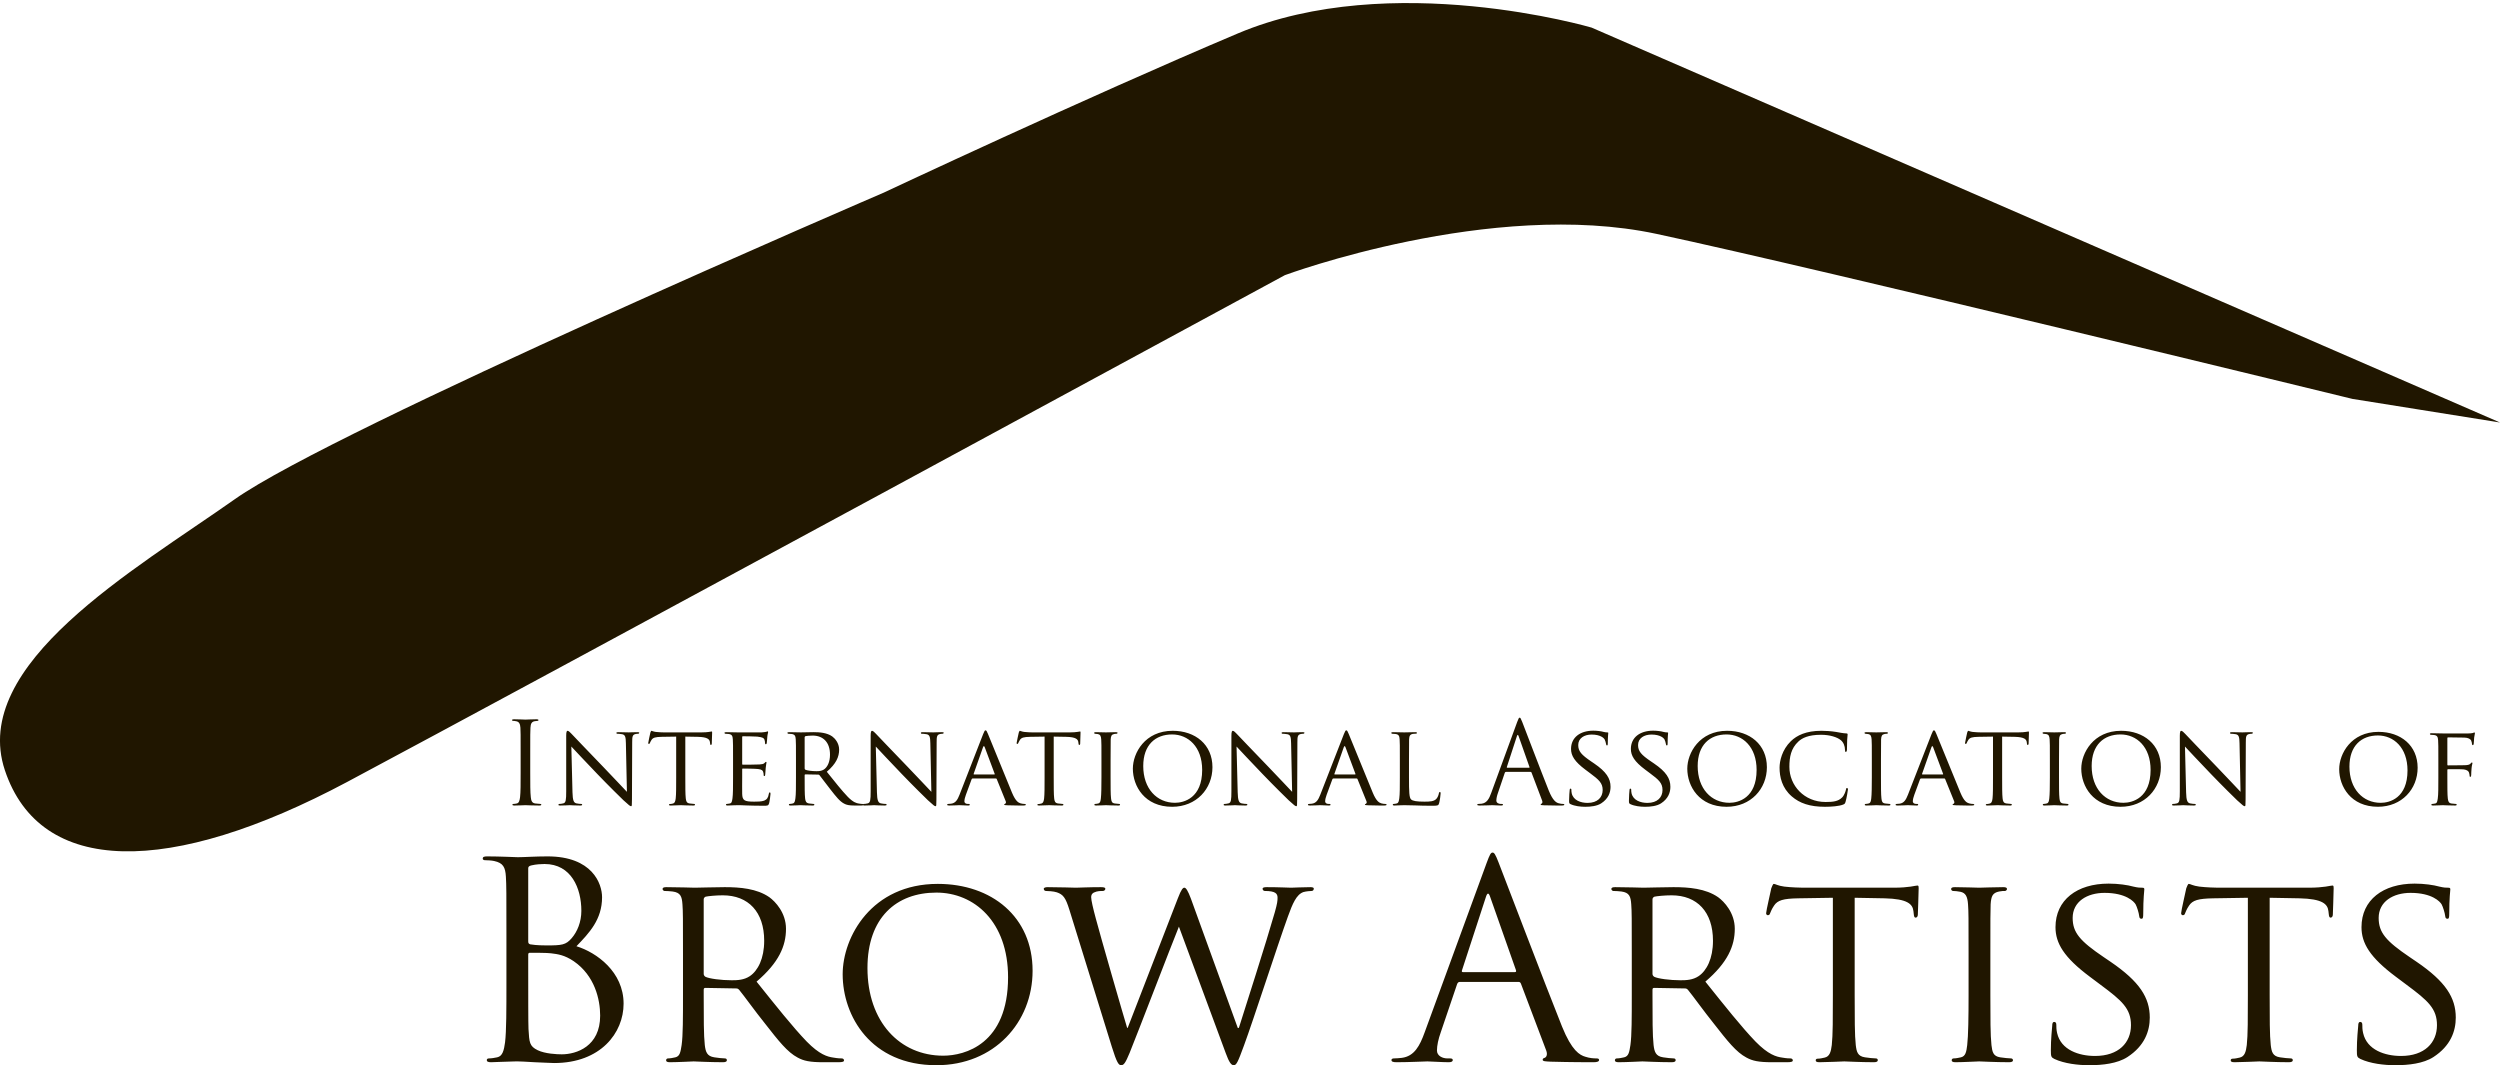 <svg 
 xmlns="http://www.w3.org/2000/svg"
 xmlns:xlink="http://www.w3.org/1999/xlink"
 width="805px" height="343px">
<path fill-rule="evenodd"  fill="rgb(32, 22, 0)"
 d="M757.516,128.454 C757.516,128.454 586.574,86.700 533.391,75.313 C480.209,63.926 413.731,88.599 413.731,88.599 C413.731,88.599 168.713,221.450 111.732,251.816 C54.751,282.181 12.965,282.181 1.568,248.020 C-9.828,213.858 43.355,183.492 75.644,160.718 C107.934,137.944 284.574,62.028 284.574,62.028 C284.574,62.028 349.153,31.663 398.536,10.786 C447.919,-10.091 512.498,8.888 512.498,8.888 L805.000,136.045 L757.516,128.454 ZM170.918,256.698 C171.028,257.764 171.249,258.572 172.352,258.719 C172.867,258.793 173.676,258.866 174.007,258.866 C174.228,258.866 174.301,258.977 174.301,259.087 C174.301,259.270 174.117,259.381 173.713,259.381 C171.690,259.381 169.373,259.270 169.190,259.270 C169.006,259.270 166.689,259.381 165.586,259.381 C165.181,259.381 164.998,259.307 164.998,259.087 C164.998,258.977 165.071,258.866 165.292,258.866 C165.623,258.866 166.064,258.793 166.395,258.719 C167.131,258.572 167.314,257.764 167.461,256.698 C167.645,255.155 167.645,252.253 167.645,248.725 L167.645,242.259 C167.645,236.526 167.645,235.498 167.572,234.322 C167.498,233.073 167.131,232.448 166.322,232.264 C165.917,232.154 165.439,232.118 165.181,232.118 C165.034,232.118 164.887,232.044 164.887,231.897 C164.887,231.677 165.071,231.603 165.476,231.603 C166.689,231.603 169.006,231.713 169.190,231.713 C169.373,231.713 171.690,231.603 172.793,231.603 C173.198,231.603 173.382,231.677 173.382,231.897 C173.382,232.044 173.235,232.118 173.088,232.118 C172.830,232.118 172.609,232.154 172.168,232.228 C171.175,232.411 170.881,233.036 170.808,234.322 C170.734,235.498 170.734,236.526 170.734,242.259 L170.734,248.725 C170.734,252.253 170.734,255.155 170.918,256.698 ZM156.839,275.757 C160.787,275.757 166.315,276.019 166.753,276.019 C168.859,276.019 172.281,275.757 176.317,275.757 C190.706,275.757 193.865,284.523 193.865,288.907 C193.865,296.096 189.741,300.392 185.617,304.688 C192.110,306.704 200.796,312.929 200.796,323.186 C200.796,332.567 193.426,342.299 178.423,342.299 C177.457,342.299 174.650,342.123 172.105,342.036 C169.561,341.860 167.104,341.773 166.753,341.773 C166.578,341.773 165.086,341.773 163.244,341.860 C161.489,341.860 159.471,342.036 158.155,342.036 C157.190,342.036 156.751,341.860 156.751,341.334 C156.751,341.071 156.926,340.808 157.453,340.808 C158.243,340.808 159.296,340.632 160.085,340.458 C161.840,340.107 162.279,338.178 162.630,335.636 C163.068,331.953 163.068,325.028 163.068,316.611 L163.068,301.181 C163.068,287.504 163.068,285.050 162.893,282.244 C162.717,279.263 162.015,277.860 159.120,277.247 C158.418,277.072 156.926,276.984 156.137,276.984 C155.786,276.984 155.435,276.809 155.435,276.458 C155.435,275.932 155.874,275.757 156.839,275.757 ZM170.088,312.403 C170.088,319.153 170.088,330.025 170.175,331.340 C170.439,335.636 170.439,336.863 173.158,338.178 C175.527,339.318 179.300,339.493 180.880,339.493 C185.617,339.493 193.251,336.951 193.251,327.044 C193.251,321.784 191.496,314.156 184.740,309.510 C181.757,307.493 179.563,307.230 177.457,306.967 C176.317,306.792 171.930,306.792 170.614,306.792 C170.263,306.792 170.088,306.967 170.088,307.406 L170.088,312.403 ZM170.088,303.109 C170.088,303.723 170.263,303.899 170.702,304.074 C171.228,304.162 172.807,304.425 176.054,304.425 C180.967,304.425 182.195,304.249 184.038,302.145 C185.881,300.041 187.197,296.885 187.197,293.290 C187.197,286.014 183.950,278.211 175.352,278.211 C174.386,278.211 172.544,278.299 171.140,278.650 C170.351,278.825 170.088,279.088 170.088,279.614 L170.088,303.109 ZM192.350,249.240 C188.599,245.308 184.965,241.487 183.972,240.384 L184.340,255.119 C184.413,257.691 184.707,258.462 185.584,258.683 C186.172,258.830 186.908,258.866 187.202,258.866 C187.349,258.866 187.459,258.977 187.459,259.123 C187.459,259.307 187.239,259.381 186.871,259.381 C185.038,259.381 183.751,259.270 183.457,259.270 C183.163,259.270 181.802,259.381 180.332,259.381 C180.001,259.381 179.817,259.344 179.817,259.123 C179.817,258.977 179.927,258.866 180.074,258.866 C180.332,258.866 180.920,258.830 181.398,258.683 C182.207,258.462 182.318,257.617 182.318,254.788 L182.318,236.894 C182.318,235.645 182.501,235.314 182.759,235.314 C183.126,235.314 183.678,235.939 184.009,236.269 C184.524,236.783 189.224,241.781 194.225,246.924 C197.418,250.231 200.875,253.943 201.868,254.972 L201.537,239.319 C201.500,237.298 201.316,236.600 200.323,236.416 C199.735,236.306 199.000,236.269 198.742,236.269 C198.522,236.269 198.485,236.086 198.485,235.975 C198.485,235.792 198.742,235.755 199.110,235.755 C200.580,235.755 202.125,235.828 202.493,235.828 C202.866,235.828 203.933,235.755 205.257,235.755 C205.588,235.755 205.845,235.792 205.845,235.975 C205.845,236.086 205.698,236.269 205.477,236.269 C205.330,236.269 205.073,236.269 204.705,236.343 C203.639,236.563 203.566,237.188 203.566,239.062 L203.492,257.360 C203.492,259.417 203.455,259.601 203.234,259.601 C202.903,259.601 202.566,259.344 200.764,257.691 C200.433,257.396 195.764,252.804 192.350,249.240 ZM209.749,235.314 C209.970,235.314 210.301,235.571 211.183,235.681 C212.102,235.792 213.353,235.828 213.721,235.828 L225.922,235.828 C226.983,235.828 227.718,235.755 228.233,235.681 C228.711,235.608 229.011,235.535 229.158,235.535 C229.305,235.535 229.305,235.718 229.305,235.902 C229.305,236.857 229.195,239.099 229.195,239.466 C229.195,239.723 229.048,239.870 228.895,239.870 C228.748,239.870 228.674,239.760 228.638,239.319 L228.601,238.988 C228.490,238.033 227.792,237.335 224.709,237.261 L220.670,237.188 L220.670,250.305 C220.670,253.318 220.670,255.780 220.817,257.066 C220.928,257.985 221.075,258.572 222.062,258.719 C222.503,258.793 223.238,258.866 223.532,258.866 C223.753,258.866 223.789,259.013 223.789,259.123 C223.789,259.270 223.642,259.381 223.275,259.381 C221.510,259.381 219.457,259.270 219.273,259.270 C219.126,259.270 216.883,259.381 215.926,259.381 C215.559,259.381 215.412,259.307 215.412,259.123 C215.412,259.013 215.485,258.903 215.669,258.903 C215.963,258.903 216.331,258.830 216.626,258.756 C217.287,258.609 217.471,257.985 217.582,257.066 C217.729,255.780 217.729,253.318 217.729,250.305 L217.729,237.188 L213.059,237.261 C211.036,237.298 210.264,237.518 209.786,238.253 C209.418,238.805 209.381,239.025 209.271,239.245 C209.197,239.503 209.087,239.539 208.940,239.539 C208.866,239.539 208.719,239.466 208.719,239.282 C208.719,238.952 209.381,236.159 209.418,235.902 C209.491,235.718 209.639,235.314 209.749,235.314 ZM242.844,258.132 C243.690,258.132 245.234,258.132 246.080,257.801 C246.926,257.433 247.367,256.882 247.551,255.633 C247.624,255.265 247.698,255.155 247.881,255.155 C248.065,255.155 248.102,255.413 248.102,255.633 C248.102,255.853 247.845,257.985 247.661,258.646 C247.440,259.454 247.109,259.454 245.859,259.454 C243.432,259.454 241.557,259.381 240.233,259.344 C238.873,259.270 238.027,259.270 237.549,259.270 C237.475,259.270 236.850,259.270 236.152,259.307 C235.527,259.344 234.791,259.381 234.276,259.381 C233.945,259.381 233.761,259.307 233.761,259.123 C233.761,259.013 233.835,258.866 234.019,258.866 C234.313,258.866 234.717,258.756 235.011,258.719 C235.637,258.609 235.710,257.985 235.857,257.066 C236.041,255.780 236.041,253.318 236.041,250.305 L236.041,244.794 C236.041,239.943 236.041,239.062 235.968,238.070 C235.894,237.004 235.710,236.490 234.644,236.343 C234.386,236.306 233.835,236.269 233.541,236.269 C233.430,236.269 233.283,236.122 233.283,236.012 C233.283,235.828 233.430,235.755 233.798,235.755 C235.269,235.755 237.365,235.828 237.549,235.828 C237.769,235.828 244.535,235.865 245.271,235.828 C245.896,235.792 246.484,235.681 246.742,235.645 C246.889,235.608 247.036,235.498 247.183,235.498 C247.293,235.498 247.330,235.645 247.330,235.792 C247.330,236.012 247.146,236.379 247.073,237.261 C247.036,237.555 246.962,238.952 246.889,239.319 C246.852,239.466 246.742,239.650 246.595,239.650 C246.411,239.650 246.337,239.503 246.337,239.245 C246.337,239.025 246.301,238.511 246.153,238.143 C245.933,237.629 245.602,237.408 243.837,237.188 C243.285,237.114 239.534,237.078 239.167,237.078 C239.020,237.078 238.983,237.188 238.983,237.408 L238.983,245.896 C238.983,246.116 238.983,246.227 239.167,246.227 C239.571,246.227 243.837,246.227 244.572,246.153 C245.344,246.080 245.823,246.043 246.153,245.712 C246.374,245.492 246.521,245.308 246.631,245.308 C246.742,245.308 246.815,245.382 246.815,245.565 C246.815,245.749 246.631,246.263 246.558,247.292 C246.484,247.917 246.411,249.093 246.411,249.313 C246.411,249.570 246.337,249.901 246.117,249.901 C245.970,249.901 245.896,249.791 245.896,249.607 C245.896,249.313 245.896,248.982 245.749,248.578 C245.639,248.138 245.344,247.770 244.094,247.623 C243.212,247.512 239.755,247.476 239.204,247.476 C239.020,247.476 238.983,247.586 238.983,247.697 L238.983,250.305 C238.983,251.371 238.946,255.008 238.983,255.633 C239.056,257.727 239.645,258.132 242.844,258.132 ZM214.571,285.663 C218.081,285.663 223.258,285.839 223.697,285.839 C224.486,285.839 230.979,285.663 233.348,285.663 C238.261,285.663 243.701,286.101 247.737,288.907 C249.667,290.310 253.089,293.904 253.089,299.077 C253.089,304.600 250.808,309.948 243.613,316.085 C249.931,323.976 255.283,330.726 259.757,335.373 C263.881,339.581 266.425,340.282 268.356,340.545 C269.847,340.808 270.637,340.808 271.076,340.808 C271.515,340.808 271.778,341.159 271.778,341.422 C271.778,341.860 271.339,342.036 269.936,342.036 L265.109,342.036 C260.722,342.036 258.792,341.597 256.862,340.545 C253.528,338.792 250.721,335.197 246.334,329.586 C243.087,325.554 239.665,320.731 237.998,318.715 C237.647,318.365 237.472,318.276 236.945,318.276 L227.118,318.102 C226.768,318.102 226.592,318.276 226.592,318.715 L226.592,320.468 C226.592,327.657 226.592,333.444 226.943,336.512 C227.206,338.704 227.645,340.107 230.014,340.458 C231.066,340.632 232.734,340.808 233.436,340.808 C233.962,340.808 234.050,341.159 234.050,341.422 C234.050,341.773 233.699,342.036 232.821,342.036 C228.610,342.036 223.697,341.773 223.346,341.773 C223.258,341.773 218.081,342.036 215.712,342.036 C214.922,342.036 214.484,341.860 214.484,341.422 C214.484,341.159 214.659,340.808 215.098,340.808 C215.800,340.808 216.765,340.632 217.467,340.458 C218.959,340.107 219.134,338.704 219.485,336.512 C219.924,333.444 219.924,327.570 219.924,320.381 L219.924,307.230 C219.924,295.658 219.924,293.554 219.748,291.187 C219.573,288.644 219.134,287.417 216.590,287.066 C215.976,286.978 214.659,286.891 213.957,286.891 C213.694,286.891 213.343,286.540 213.343,286.277 C213.343,285.839 213.694,285.663 214.571,285.663 ZM226.592,313.542 C226.592,313.981 226.768,314.244 227.118,314.507 C228.259,315.120 232.207,315.647 235.629,315.647 C237.472,315.647 239.577,315.559 241.420,314.332 C244.052,312.578 246.070,308.633 246.070,302.934 C246.070,293.641 240.981,288.293 232.734,288.293 C230.452,288.293 227.996,288.556 227.206,288.732 C226.855,288.907 226.592,289.170 226.592,289.609 L226.592,313.542 ZM298.357,236.416 C297.768,236.306 297.033,236.269 296.776,236.269 C296.555,236.269 296.518,236.086 296.518,235.975 C296.518,235.792 296.776,235.755 297.143,235.755 C298.614,235.755 300.159,235.828 300.526,235.828 C300.900,235.828 301.967,235.755 303.290,235.755 C303.621,235.755 303.879,235.792 303.879,235.975 C303.879,236.086 303.732,236.269 303.511,236.269 C303.364,236.269 303.106,236.269 302.739,236.343 C301.673,236.563 301.599,237.188 301.599,239.062 L301.525,257.360 C301.525,259.417 301.488,259.601 301.268,259.601 C300.937,259.601 300.600,259.344 298.798,257.691 C298.467,257.396 293.797,252.804 290.383,249.240 C286.633,245.308 282.998,241.487 282.006,240.384 L282.373,255.119 C282.447,257.691 282.741,258.462 283.617,258.683 C284.206,258.830 284.941,258.866 285.235,258.866 C285.383,258.866 285.493,258.977 285.493,259.123 C285.493,259.307 285.272,259.381 284.905,259.381 C283.072,259.381 281.785,259.270 281.491,259.270 C281.197,259.270 279.836,259.381 278.365,259.381 C278.149,259.381 278.004,259.359 277.923,259.287 C277.815,259.349 277.619,259.381 277.262,259.381 L275.239,259.381 C273.401,259.381 272.592,259.197 271.783,258.756 C270.386,258.021 269.209,256.514 267.371,254.163 C266.010,252.473 264.576,250.452 263.877,249.607 C263.730,249.460 263.657,249.423 263.436,249.423 L259.318,249.350 C259.171,249.350 259.097,249.423 259.097,249.607 L259.097,250.342 C259.097,253.355 259.097,255.780 259.244,257.066 C259.354,257.985 259.538,258.572 260.531,258.719 C260.972,258.793 261.671,258.866 261.965,258.866 C262.186,258.866 262.222,259.013 262.222,259.123 C262.222,259.270 262.075,259.381 261.708,259.381 C259.943,259.381 257.883,259.270 257.736,259.270 C257.700,259.270 255.530,259.381 254.537,259.381 C254.206,259.381 254.022,259.307 254.022,259.123 C254.022,259.013 254.096,258.866 254.280,258.866 C254.574,258.866 254.978,258.793 255.272,258.719 C255.898,258.572 255.972,257.985 256.119,257.066 C256.302,255.780 256.302,253.318 256.302,250.305 L256.302,244.794 C256.302,239.943 256.302,239.062 256.229,238.070 C256.155,237.004 255.972,236.490 254.905,236.343 C254.647,236.306 254.096,236.269 253.802,236.269 C253.691,236.269 253.544,236.122 253.544,236.012 C253.544,235.828 253.691,235.755 254.059,235.755 C255.530,235.755 257.700,235.828 257.883,235.828 C258.214,235.828 260.935,235.755 261.928,235.755 C263.988,235.755 266.268,235.939 267.959,237.114 C268.768,237.702 270.202,239.209 270.202,241.377 C270.202,243.691 269.246,245.933 266.231,248.505 C268.878,251.812 271.121,254.641 272.997,256.588 C274.725,258.352 275.792,258.646 276.600,258.756 C277.225,258.866 277.556,258.866 277.740,258.866 C277.820,258.866 277.882,258.897 277.931,258.937 C277.977,258.894 278.037,258.866 278.108,258.866 C278.365,258.866 278.954,258.830 279.431,258.683 C280.240,258.462 280.351,257.617 280.351,254.788 L280.351,236.894 C280.351,235.645 280.535,235.314 280.792,235.314 C281.160,235.314 281.711,235.939 282.042,236.269 C282.557,236.783 287.258,241.781 292.259,246.924 C295.452,250.231 298.908,253.943 299.901,254.972 L299.570,239.319 C299.534,237.298 299.350,236.600 298.357,236.416 ZM267.260,242.993 C267.260,239.099 265.127,236.857 261.671,236.857 C260.715,236.857 259.685,236.967 259.354,237.041 C259.207,237.114 259.097,237.224 259.097,237.408 L259.097,247.439 C259.097,247.623 259.171,247.733 259.318,247.844 C259.796,248.101 261.450,248.321 262.885,248.321 C263.657,248.321 264.539,248.284 265.311,247.770 C266.415,247.035 267.260,245.382 267.260,242.993 ZM301.960,284.611 C319.333,284.611 332.494,295.219 332.494,312.578 C332.494,329.235 320.123,343.000 301.522,343.000 C280.376,343.000 271.339,327.132 271.339,313.718 C271.339,301.707 280.640,284.611 301.960,284.611 ZM303.715,339.931 C310.647,339.931 324.597,336.249 324.597,314.682 C324.597,296.797 313.718,287.417 301.522,287.417 C288.624,287.417 279.324,295.482 279.324,311.702 C279.324,329.060 289.765,339.931 303.715,339.931 ZM311.644,258.866 L311.938,258.866 C312.195,258.866 312.269,258.977 312.269,259.123 C312.269,259.307 312.085,259.381 311.791,259.381 C311.019,259.381 309.253,259.270 308.886,259.270 C308.555,259.270 306.937,259.381 305.613,259.381 C305.209,259.381 304.988,259.307 304.988,259.123 C304.988,258.977 305.135,258.866 305.282,258.866 C305.503,258.866 305.981,258.830 306.238,258.793 C307.709,258.609 308.334,257.507 308.959,255.927 L316.571,236.379 C316.975,235.351 317.122,235.167 317.343,235.167 C317.674,235.167 317.785,235.608 318.116,236.306 C318.704,237.629 323.888,250.525 325.874,255.265 C327.051,258.058 327.934,258.462 328.632,258.683 C329.110,258.830 329.588,258.866 329.919,258.866 C330.103,258.866 330.323,258.940 330.323,259.123 C330.323,259.307 329.956,259.381 329.588,259.381 C329.110,259.381 326.720,259.381 324.477,259.307 C323.852,259.270 323.337,259.270 323.337,259.087 C323.337,258.940 323.410,258.940 323.557,258.866 C323.741,258.793 324.072,258.536 323.852,258.021 L320.947,250.856 C320.873,250.709 320.836,250.672 320.652,250.672 L313.188,250.672 C313.041,250.672 312.930,250.746 312.857,250.930 L311.019,255.927 C310.724,256.698 310.540,257.470 310.540,258.021 C310.540,258.646 311.092,258.866 311.644,258.866 ZM313.629,249.387 L320.174,249.387 C320.322,249.387 320.322,249.313 320.285,249.166 L317.086,240.605 C316.902,240.127 316.718,240.127 316.534,240.605 L313.519,249.166 C313.482,249.313 313.519,249.387 313.629,249.387 ZM334.295,258.903 C334.589,258.903 334.957,258.830 335.251,258.756 C335.913,258.609 336.097,257.985 336.207,257.066 C336.354,255.780 336.354,253.318 336.354,250.305 L336.354,237.188 L331.684,237.261 C329.662,237.298 328.890,237.518 328.412,238.253 C328.043,238.805 328.007,239.025 327.897,239.245 C327.823,239.503 327.713,239.539 327.565,239.539 C327.492,239.539 327.345,239.466 327.345,239.282 C327.345,238.952 328.007,236.159 328.043,235.902 C328.117,235.718 328.265,235.314 328.375,235.314 C328.596,235.314 328.926,235.571 329.809,235.681 C330.728,235.792 331.978,235.828 332.346,235.828 L344.548,235.828 C345.608,235.828 346.344,235.755 346.858,235.681 C347.337,235.608 347.637,235.535 347.784,235.535 C347.931,235.535 347.931,235.718 347.931,235.902 C347.931,236.857 347.821,239.099 347.821,239.466 C347.821,239.723 347.674,239.870 347.521,239.870 C347.374,239.870 347.300,239.760 347.263,239.319 L347.227,238.988 C347.116,238.033 346.417,237.335 343.335,237.261 L339.296,237.188 L339.296,250.305 C339.296,253.318 339.296,255.780 339.443,257.066 C339.553,257.985 339.700,258.572 340.687,258.719 C341.128,258.793 341.864,258.866 342.158,258.866 C342.378,258.866 342.415,259.013 342.415,259.123 C342.415,259.270 342.268,259.381 341.900,259.381 C340.136,259.381 338.082,259.270 337.898,259.270 C337.751,259.270 335.508,259.381 334.552,259.381 C334.184,259.381 334.037,259.307 334.037,259.123 C334.037,259.013 334.111,258.903 334.295,258.903 ZM357.756,257.066 C357.866,257.985 357.976,258.572 358.932,258.719 C359.410,258.793 360.109,258.866 360.403,258.866 C360.587,258.866 360.660,259.013 360.660,259.123 C360.660,259.270 360.513,259.381 360.146,259.381 C358.344,259.381 356.248,259.270 356.101,259.270 C355.917,259.270 353.894,259.381 352.901,259.381 C352.571,259.381 352.387,259.307 352.387,259.123 C352.387,259.013 352.460,258.866 352.644,258.866 C352.938,258.866 353.343,258.793 353.637,258.719 C354.262,258.572 354.373,257.985 354.483,257.066 C354.630,255.780 354.667,253.318 354.667,250.305 L354.667,244.794 C354.667,239.943 354.667,239.062 354.593,238.070 C354.520,237.004 354.262,236.526 353.563,236.379 C353.196,236.306 352.791,236.269 352.571,236.269 C352.423,236.269 352.313,236.122 352.313,236.012 C352.313,235.828 352.460,235.755 352.828,235.755 C353.894,235.755 355.917,235.828 356.101,235.828 C356.248,235.828 358.344,235.755 359.337,235.755 C359.704,235.755 359.851,235.828 359.851,236.012 C359.851,236.122 359.704,236.269 359.594,236.269 C359.373,236.269 359.153,236.269 358.785,236.343 C357.903,236.526 357.719,236.967 357.645,238.070 C357.609,239.062 357.609,239.943 357.609,244.794 L357.609,250.305 C357.609,253.318 357.609,255.780 357.756,257.066 ZM377.428,259.785 C368.566,259.785 364.779,253.134 364.779,247.512 C364.779,242.479 368.677,235.314 377.612,235.314 C384.893,235.314 390.409,239.760 390.409,247.035 C390.409,254.016 385.224,259.785 377.428,259.785 ZM377.428,236.490 C372.023,236.490 368.125,239.870 368.125,246.668 C368.125,253.943 372.501,258.499 378.348,258.499 C381.253,258.499 387.099,256.956 387.099,247.917 C387.099,240.421 382.540,236.490 377.428,236.490 ZM414.519,236.416 C413.931,236.306 413.195,236.269 412.938,236.269 C412.717,236.269 412.681,236.086 412.681,235.975 C412.681,235.792 412.938,235.755 413.306,235.755 C414.776,235.755 416.321,235.828 416.689,235.828 C417.062,235.828 418.129,235.755 419.453,235.755 C419.784,235.755 420.041,235.792 420.041,235.975 C420.041,236.086 419.894,236.269 419.673,236.269 C419.526,236.269 419.269,236.269 418.901,236.343 C417.835,236.563 417.761,237.188 417.761,239.062 L417.688,257.360 C417.688,259.417 417.651,259.601 417.430,259.601 C417.099,259.601 416.762,259.344 414.960,257.691 C414.629,257.396 409.959,252.804 406.546,249.240 C402.795,245.308 399.161,241.487 398.168,240.384 L398.536,255.119 C398.609,257.691 398.903,258.462 399.780,258.683 C400.368,258.830 401.104,258.866 401.398,258.866 C401.545,258.866 401.655,258.977 401.655,259.123 C401.655,259.307 401.435,259.381 401.067,259.381 C399.234,259.381 397.947,259.270 397.653,259.270 C397.359,259.270 395.998,259.381 394.528,259.381 C394.197,259.381 394.013,259.344 394.013,259.123 C394.013,258.977 394.123,258.866 394.270,258.866 C394.528,258.866 395.116,258.830 395.594,258.683 C396.403,258.462 396.513,257.617 396.513,254.788 L396.513,236.894 C396.513,235.645 396.697,235.314 396.955,235.314 C397.322,235.314 397.874,235.939 398.205,236.269 C398.719,236.783 403.420,241.781 408.421,246.924 C411.614,250.231 415.070,253.943 416.064,254.972 L415.733,239.319 C415.696,237.298 415.512,236.600 414.519,236.416 ZM337.320,285.663 C341.356,285.663 345.655,285.839 346.445,285.839 C347.147,285.839 350.656,285.663 354.517,285.663 C355.570,285.663 355.921,285.839 355.921,286.189 C355.921,286.628 355.482,286.891 355.131,286.891 C354.517,286.891 353.289,286.891 352.411,287.329 C351.884,287.504 351.358,287.942 351.358,288.907 C351.358,289.871 351.973,292.502 352.850,295.760 C354.078,300.509 361.975,327.891 362.940,330.974 L363.115,330.974 L379.259,289.273 C380.400,286.277 380.926,285.839 381.365,285.839 C381.891,285.839 382.506,286.803 383.471,289.360 L398.562,330.989 L398.913,330.989 C400.843,324.852 407.775,303.285 410.495,293.729 C411.284,290.924 411.372,290.047 411.372,289.082 C411.372,287.768 410.758,286.891 407.248,286.891 C406.809,286.891 406.546,286.453 406.546,286.189 C406.546,285.839 406.897,285.663 407.863,285.663 C411.811,285.663 415.057,285.839 415.759,285.839 C416.285,285.839 419.620,285.663 421.988,285.663 C422.691,285.663 423.042,285.839 423.042,286.101 C423.042,286.453 422.866,286.891 422.339,286.891 C422.076,286.891 420.585,286.978 419.707,287.241 C417.426,288.031 416.198,291.011 414.706,295.132 C411.284,304.600 403.651,328.271 400.580,336.600 C398.562,342.123 398.124,343.000 397.246,343.000 C396.456,343.000 395.754,342.036 394.702,339.143 L379.610,298.375 C376.978,304.863 366.537,332.128 363.729,339.055 C362.414,342.211 361.887,343.000 361.009,343.000 C360.220,343.000 359.606,342.211 358.027,337.126 L344.339,292.940 C343.111,288.995 342.321,288.031 340.303,287.329 C339.250,286.978 337.320,286.891 336.793,286.891 C336.442,286.891 336.091,286.628 336.091,286.189 C336.091,285.839 336.618,285.663 337.320,285.663 ZM421.150,259.123 C421.150,258.977 421.297,258.866 421.445,258.866 C421.665,258.866 422.143,258.830 422.400,258.793 C423.872,258.609 424.496,257.507 425.122,255.927 L432.733,236.379 C433.137,235.351 433.285,235.167 433.505,235.167 C433.837,235.167 433.947,235.608 434.278,236.306 C434.866,237.629 440.051,250.525 442.037,255.265 C443.213,258.058 444.096,258.462 444.795,258.683 C445.272,258.830 445.750,258.866 446.081,258.866 C446.265,258.866 446.486,258.940 446.486,259.123 C446.486,259.307 446.118,259.381 445.750,259.381 C445.272,259.381 442.882,259.381 440.639,259.307 C440.014,259.270 439.499,259.270 439.499,259.087 C439.499,258.940 439.573,258.940 439.720,258.866 C439.904,258.793 440.234,258.536 440.014,258.021 L437.109,250.856 C437.035,250.709 436.999,250.672 436.815,250.672 L429.350,250.672 C429.203,250.672 429.093,250.746 429.019,250.930 L427.181,255.927 C426.886,256.698 426.703,257.470 426.703,258.021 C426.703,258.646 427.255,258.866 427.806,258.866 L428.100,258.866 C428.357,258.866 428.431,258.977 428.431,259.123 C428.431,259.307 428.247,259.381 427.953,259.381 C427.181,259.381 425.416,259.270 425.048,259.270 C424.717,259.270 423.099,259.381 421.775,259.381 C421.371,259.381 421.150,259.307 421.150,259.123 ZM429.791,249.387 L436.337,249.387 C436.484,249.387 436.484,249.313 436.447,249.166 L433.248,240.605 C433.064,240.127 432.880,240.127 432.696,240.605 L429.681,249.166 C429.644,249.313 429.681,249.387 429.791,249.387 ZM448.508,235.755 C449.979,235.755 452.002,235.828 452.186,235.828 C452.333,235.828 454.760,235.755 455.752,235.755 C456.083,235.755 456.267,235.828 456.267,236.012 C456.267,236.122 456.120,236.232 456.010,236.232 C455.789,236.232 455.311,236.269 454.944,236.306 C453.988,236.490 453.804,236.967 453.730,238.070 C453.694,239.062 453.694,239.943 453.694,244.794 L453.694,250.378 C453.694,254.972 453.767,256.845 454.355,257.396 C454.870,257.911 456.120,258.132 458.657,258.132 C460.349,258.132 461.783,258.095 462.555,257.176 C462.960,256.698 463.217,256.037 463.327,255.413 C463.364,255.192 463.475,255.008 463.659,255.008 C463.806,255.008 463.879,255.155 463.879,255.486 C463.879,255.817 463.659,257.691 463.401,258.609 C463.180,259.344 463.070,259.454 461.342,259.454 C459.025,259.454 457.224,259.417 455.716,259.344 C454.245,259.307 453.142,259.270 452.186,259.270 C452.038,259.270 451.487,259.270 450.862,259.307 C450.200,259.344 449.501,259.381 448.986,259.381 C448.656,259.381 448.472,259.307 448.472,259.123 C448.472,259.013 448.545,258.866 448.729,258.866 C449.023,258.866 449.427,258.793 449.722,258.719 C450.347,258.572 450.421,257.985 450.568,257.066 C450.752,255.780 450.752,253.318 450.752,250.305 L450.752,244.794 C450.752,239.943 450.752,239.062 450.678,238.070 C450.605,237.004 450.421,236.490 449.354,236.343 C449.097,236.306 448.545,236.269 448.251,236.269 C448.141,236.269 447.994,236.122 447.994,236.012 C447.994,235.828 448.141,235.755 448.508,235.755 ZM483.221,258.866 L483.589,258.866 C483.846,258.866 483.957,258.940 483.957,259.087 C483.957,259.307 483.736,259.381 483.405,259.381 C482.523,259.381 480.941,259.270 480.537,259.270 C480.132,259.270 478.110,259.381 476.382,259.381 C475.904,259.381 475.683,259.307 475.683,259.087 C475.683,258.940 475.830,258.866 476.014,258.866 C476.272,258.866 476.786,258.830 477.080,258.793 C478.772,258.572 479.507,257.176 480.169,255.339 L488.517,232.522 C488.958,231.309 489.105,231.089 489.325,231.089 C489.546,231.089 489.693,231.272 490.134,232.411 C490.686,233.807 496.459,248.982 498.703,254.567 C500.026,257.838 501.092,258.426 501.865,258.646 C502.416,258.830 502.968,258.866 503.336,258.866 C503.556,258.866 503.703,258.903 503.703,259.087 C503.703,259.307 503.372,259.381 502.968,259.381 C502.416,259.381 499.732,259.381 497.195,259.307 C496.496,259.270 496.092,259.270 496.092,259.050 C496.092,258.903 496.202,258.830 496.349,258.793 C496.569,258.719 496.790,258.389 496.569,257.801 L493.150,248.762 C493.076,248.615 493.003,248.542 492.819,248.542 L484.913,248.542 C484.729,248.542 484.618,248.652 484.545,248.836 L482.339,255.339 C482.008,256.257 481.824,257.139 481.824,257.801 C481.824,258.536 482.596,258.866 483.221,258.866 ZM485.317,247.219 L492.341,247.219 C492.525,247.219 492.525,247.108 492.488,246.961 L488.995,237.041 C488.811,236.490 488.627,236.490 488.443,237.041 L485.207,246.961 C485.134,247.145 485.207,247.219 485.317,247.219 ZM448.837,340.808 C449.451,340.808 450.679,340.721 451.381,340.632 C455.417,340.107 457.172,336.775 458.751,332.392 L478.668,277.948 C479.721,275.055 480.072,274.529 480.598,274.529 C481.125,274.529 481.475,274.967 482.529,277.685 C483.845,281.017 497.620,317.225 502.972,330.550 C506.131,338.353 508.675,339.756 510.517,340.282 C511.834,340.721 513.150,340.808 514.027,340.808 C514.553,340.808 514.904,340.896 514.904,341.334 C514.904,341.860 514.115,342.036 513.150,342.036 C511.834,342.036 505.429,342.036 499.374,341.860 C497.708,341.773 496.742,341.773 496.742,341.246 C496.742,340.896 497.006,340.721 497.357,340.632 C497.883,340.458 498.410,339.668 497.883,338.266 L489.724,316.698 C489.548,316.348 489.372,316.173 488.934,316.173 L470.070,316.173 C469.631,316.173 469.368,316.436 469.192,316.874 L463.928,332.392 C463.138,334.583 462.700,336.688 462.700,338.266 C462.700,340.019 464.542,340.808 466.033,340.808 L466.911,340.808 C467.525,340.808 467.788,340.983 467.788,341.334 C467.788,341.860 467.262,342.036 466.472,342.036 C464.366,342.036 460.594,341.773 459.629,341.773 C458.663,341.773 453.838,342.036 449.714,342.036 C448.573,342.036 448.047,341.860 448.047,341.334 C448.047,340.983 448.398,340.808 448.837,340.808 ZM471.035,313.017 L487.793,313.017 C488.232,313.017 488.232,312.753 488.144,312.403 L479.809,288.732 C479.370,287.417 478.931,287.417 478.493,288.732 L470.771,312.403 C470.596,312.841 470.771,313.017 471.035,313.017 ZM505.726,258.940 C505.285,258.719 505.248,258.609 505.248,257.764 C505.248,256.221 505.395,254.972 505.432,254.457 C505.432,254.126 505.505,253.943 505.689,253.943 C505.873,253.943 505.983,254.053 505.983,254.310 C505.983,254.567 505.983,255.008 506.094,255.449 C506.608,257.727 509.035,258.536 511.205,258.536 C514.404,258.536 516.059,256.735 516.059,254.384 C516.059,252.142 514.845,251.077 511.977,248.946 L510.506,247.844 C507.013,245.235 505.873,243.324 505.873,241.156 C505.873,237.482 508.778,235.277 513.043,235.277 C514.330,235.277 515.617,235.461 516.389,235.681 C517.015,235.828 517.272,235.828 517.529,235.828 C517.787,235.828 517.861,235.865 517.861,236.049 C517.861,236.196 517.713,237.219 517.713,239.350 C517.713,239.827 517.676,240.048 517.456,240.017 C517.235,240.017 517.198,239.870 517.162,239.613 C517.125,239.245 516.867,238.401 516.684,238.070 C516.463,237.702 515.397,236.526 512.492,236.526 C510.138,236.526 508.190,237.702 508.190,239.907 C508.190,241.891 509.182,243.030 512.381,245.198 L513.301,245.823 C517.235,248.505 518.596,250.672 518.596,253.355 C518.596,255.192 517.897,257.176 515.581,258.683 C514.220,259.564 512.198,259.785 510.433,259.785 C508.925,259.785 507.049,259.564 505.726,258.940 ZM532.569,245.823 C536.504,248.505 537.865,250.672 537.865,253.355 C537.865,255.192 537.166,257.176 534.849,258.683 C533.488,259.564 531.466,259.785 529.701,259.785 C528.194,259.785 526.318,259.564 524.994,258.940 C524.553,258.719 524.516,258.609 524.516,257.764 C524.516,256.221 524.663,254.972 524.700,254.457 C524.700,254.126 524.774,253.943 524.958,253.943 C525.141,253.943 525.252,254.053 525.252,254.310 C525.252,254.567 525.252,255.008 525.362,255.449 C525.877,257.727 528.304,258.536 530.474,258.536 C533.672,258.536 535.327,256.735 535.327,254.384 C535.327,252.142 534.114,251.077 531.246,248.946 L529.774,247.844 C526.281,245.235 525.141,243.324 525.141,241.156 C525.141,237.482 528.046,235.277 532.312,235.277 C533.599,235.277 534.886,235.461 535.658,235.681 C536.283,235.828 536.541,235.828 536.798,235.828 C537.055,235.828 537.129,235.865 537.129,236.049 C537.129,236.196 536.982,237.219 536.982,239.350 C536.982,239.827 536.945,240.048 536.724,240.017 C536.504,240.017 536.467,239.870 536.430,239.613 C536.393,239.245 536.136,238.401 535.952,238.070 C535.732,237.702 534.665,236.526 531.760,236.526 C529.407,236.526 527.458,237.702 527.458,239.907 C527.458,241.891 528.451,243.030 531.650,245.198 L532.569,245.823 ZM520.081,285.663 C523.591,285.663 528.768,285.839 529.206,285.839 C529.996,285.839 536.488,285.663 538.858,285.663 C543.771,285.663 549.211,286.101 553.247,288.907 C555.177,290.310 558.599,293.904 558.599,299.077 C558.599,304.600 556.318,309.948 549.123,316.085 C555.440,323.976 560.792,330.726 565.267,335.373 C569.391,339.581 571.935,340.282 573.866,340.545 C575.357,340.808 576.147,340.808 576.586,340.808 C577.025,340.808 577.287,341.159 577.287,341.422 C577.287,341.860 576.849,342.036 575.445,342.036 L570.619,342.036 C566.232,342.036 564.302,341.597 562.372,340.545 C559.038,338.792 556.230,335.197 551.843,329.586 C548.597,325.554 545.175,320.731 543.508,318.715 C543.157,318.365 542.982,318.276 542.455,318.276 L532.628,318.102 C532.277,318.102 532.101,318.276 532.101,318.715 L532.101,320.468 C532.101,327.657 532.101,333.444 532.452,336.512 C532.716,338.704 533.155,340.107 535.524,340.458 C536.576,340.632 538.244,340.808 538.946,340.808 C539.472,340.808 539.560,341.159 539.560,341.422 C539.560,341.773 539.209,342.036 538.331,342.036 C534.120,342.036 529.206,341.773 528.855,341.773 C528.768,341.773 523.591,342.036 521.222,342.036 C520.432,342.036 519.994,341.860 519.994,341.422 C519.994,341.159 520.169,340.808 520.608,340.808 C521.310,340.808 522.275,340.632 522.977,340.458 C524.468,340.107 524.644,338.704 524.995,336.512 C525.433,333.444 525.433,327.570 525.433,320.381 L525.433,307.230 C525.433,295.658 525.433,293.554 525.258,291.187 C525.083,288.644 524.644,287.417 522.100,287.066 C521.485,286.978 520.169,286.891 519.467,286.891 C519.204,286.891 518.853,286.540 518.853,286.277 C518.853,285.839 519.204,285.663 520.081,285.663 ZM532.101,313.542 C532.101,313.981 532.277,314.244 532.628,314.507 C533.769,315.120 537.717,315.647 541.139,315.647 C542.982,315.647 545.087,315.559 546.930,314.332 C549.562,312.578 551.580,308.633 551.580,302.934 C551.580,293.641 546.491,288.293 538.244,288.293 C535.962,288.293 533.506,288.556 532.716,288.732 C532.365,288.907 532.101,289.170 532.101,289.609 L532.101,313.542 ZM555.956,259.785 C547.094,259.785 543.307,253.134 543.307,247.512 C543.307,242.479 547.205,235.314 556.140,235.314 C563.421,235.314 568.937,239.760 568.937,247.035 C568.937,254.016 563.752,259.785 555.956,259.785 ZM555.956,236.490 C550.551,236.490 546.653,239.870 546.653,246.668 C546.653,253.943 551.029,258.499 556.876,258.499 C559.781,258.499 565.627,256.956 565.627,247.917 C565.627,240.421 561.068,236.490 555.956,236.490 ZM587.838,258.242 C590.265,258.242 591.882,258.058 593.170,256.772 C593.868,256.074 594.309,254.751 594.420,254.163 C594.493,253.832 594.530,253.722 594.751,253.722 C594.898,253.722 595.045,253.943 595.045,254.163 C595.045,254.384 594.603,257.102 594.273,258.168 C594.089,258.756 594.015,258.866 593.464,259.087 C592.140,259.601 589.713,259.785 587.617,259.785 C582.763,259.785 579.491,258.646 576.953,256.441 C573.791,253.722 573.019,250.158 573.019,247.182 C573.019,245.088 573.791,241.450 576.659,238.658 C578.608,236.783 581.550,235.314 586.514,235.314 C587.801,235.314 589.640,235.424 591.221,235.681 C592.434,235.902 593.464,236.122 594.530,236.159 C594.861,236.159 594.934,236.306 594.934,236.490 C594.934,236.747 594.861,237.114 594.787,238.253 C594.751,239.282 594.751,241.009 594.714,241.450 C594.677,241.928 594.530,242.112 594.346,242.112 C594.126,242.112 594.089,241.891 594.089,241.450 C594.089,240.237 593.574,238.988 592.729,238.327 C591.588,237.371 589.235,236.600 586.367,236.600 C582.211,236.600 580.226,237.702 579.086,238.768 C576.696,240.973 576.181,243.765 576.181,246.924 C576.181,252.914 580.924,258.242 587.838,258.242 ZM605.819,257.066 C605.929,257.985 606.040,258.572 606.996,258.719 C607.474,258.793 608.172,258.866 608.466,258.866 C608.650,258.866 608.724,259.013 608.724,259.123 C608.724,259.270 608.577,259.381 608.209,259.381 C606.407,259.381 604.311,259.270 604.164,259.270 C603.981,259.270 601.958,259.381 600.965,259.381 C600.634,259.381 600.450,259.307 600.450,259.123 C600.450,259.013 600.524,258.866 600.708,258.866 C601.002,258.866 601.406,258.793 601.700,258.719 C602.326,258.572 602.436,257.985 602.547,257.066 C602.694,255.780 602.730,253.318 602.730,250.305 L602.730,244.794 C602.730,239.943 602.730,239.062 602.657,238.070 C602.583,237.004 602.326,236.526 601.627,236.379 C601.259,236.306 600.855,236.269 600.634,236.269 C600.487,236.269 600.377,236.122 600.377,236.012 C600.377,235.828 600.524,235.755 600.892,235.755 C601.958,235.755 603.981,235.828 604.164,235.828 C604.311,235.828 606.407,235.755 607.400,235.755 C607.768,235.755 607.915,235.828 607.915,236.012 C607.915,236.122 607.768,236.269 607.658,236.269 C607.437,236.269 607.216,236.269 606.849,236.343 C605.966,236.526 605.783,236.967 605.709,238.070 C605.672,239.062 605.672,239.943 605.672,244.794 L605.672,250.305 C605.672,253.318 605.672,255.780 605.819,257.066 ZM579.042,289.258 C574.217,289.346 572.374,289.871 571.233,291.625 C570.356,292.940 570.268,293.466 570.005,293.992 C569.830,294.605 569.567,294.693 569.216,294.693 C569.040,294.693 568.689,294.518 568.689,294.080 C568.689,293.290 570.268,286.628 570.356,286.014 C570.532,285.576 570.883,284.611 571.146,284.611 C571.672,284.611 572.462,285.225 574.568,285.488 C576.761,285.751 579.744,285.839 580.622,285.839 L609.736,285.839 C612.266,285.839 614.021,285.663 615.250,285.488 C616.390,285.313 617.107,285.137 617.458,285.137 C617.809,285.137 617.809,285.576 617.809,286.014 C617.809,288.293 617.545,293.641 617.545,294.518 C617.545,295.132 617.194,295.482 616.829,295.482 C616.478,295.482 616.302,295.219 616.215,294.167 L616.127,293.379 C615.864,291.099 614.196,289.433 606.841,289.258 L597.204,289.082 L597.204,320.381 C597.204,327.570 597.204,333.444 597.556,336.512 C597.818,338.704 598.170,340.107 600.524,340.458 C601.577,340.632 603.332,340.808 604.034,340.808 C604.560,340.808 604.648,341.159 604.648,341.422 C604.648,341.773 604.297,342.036 603.419,342.036 C599.208,342.036 594.309,341.773 593.870,341.773 C593.519,341.773 588.167,342.036 585.886,342.036 C585.009,342.036 584.658,341.860 584.658,341.422 C584.658,341.159 584.833,340.896 585.272,340.896 C585.974,340.896 586.851,340.721 587.553,340.545 C589.133,340.194 589.571,338.704 589.834,336.512 C590.185,333.444 590.185,327.570 590.185,320.381 L590.185,289.082 L579.042,289.258 ZM615.931,258.021 C615.931,258.646 616.483,258.866 617.034,258.866 L617.329,258.866 C617.586,258.866 617.659,258.977 617.659,259.123 C617.659,259.307 617.476,259.381 617.182,259.381 C616.409,259.381 614.644,259.270 614.277,259.270 C613.946,259.270 612.327,259.381 611.004,259.381 C610.599,259.381 610.379,259.307 610.379,259.123 C610.379,258.977 610.526,258.866 610.673,258.866 C610.894,258.866 611.372,258.830 611.629,258.793 C613.100,258.609 613.725,257.507 614.350,255.927 L621.962,236.379 C622.366,235.351 622.513,235.167 622.734,235.167 C623.065,235.167 623.175,235.608 623.506,236.306 C624.095,237.629 629.279,250.525 631.265,255.265 C632.442,258.058 633.324,258.462 634.023,258.683 C634.501,258.830 634.979,258.866 635.310,258.866 C635.494,258.866 635.714,258.940 635.714,259.123 C635.714,259.307 635.347,259.381 634.979,259.381 C634.501,259.381 632.111,259.381 629.868,259.307 C629.242,259.270 628.728,259.270 628.728,259.087 C628.728,258.940 628.801,258.940 628.948,258.866 C629.132,258.793 629.463,258.536 629.242,258.021 L626.337,250.856 C626.264,250.709 626.227,250.672 626.043,250.672 L618.579,250.672 C618.432,250.672 618.321,250.746 618.248,250.930 L616.409,255.927 C616.115,256.698 615.931,257.470 615.931,258.021 ZM619.020,249.387 L625.565,249.387 C625.712,249.387 625.712,249.313 625.676,249.166 L622.476,240.605 C622.293,240.127 622.109,240.127 621.925,240.605 L618.910,249.166 C618.873,249.313 618.910,249.387 619.020,249.387 ZM633.705,291.187 C633.529,288.644 632.915,287.504 631.248,287.154 C630.370,286.978 629.405,286.891 628.878,286.891 C628.528,286.891 628.264,286.540 628.264,286.277 C628.264,285.839 628.615,285.663 629.493,285.663 C632.037,285.663 636.863,285.839 637.302,285.839 C637.653,285.839 642.654,285.663 645.023,285.663 C645.900,285.663 646.251,285.839 646.251,286.277 C646.251,286.540 645.900,286.891 645.637,286.891 C645.111,286.891 644.584,286.891 643.706,287.066 C641.601,287.504 641.162,288.556 640.987,291.187 C640.899,293.554 640.899,295.658 640.899,307.230 L640.899,320.381 C640.899,327.570 640.899,333.444 641.250,336.512 C641.513,338.704 641.776,340.107 644.057,340.458 C645.198,340.632 646.865,340.808 647.567,340.808 C648.006,340.808 648.181,341.159 648.181,341.422 C648.181,341.773 647.830,342.036 646.953,342.036 C642.654,342.036 637.653,341.773 637.302,341.773 C636.863,341.773 632.037,342.036 629.669,342.036 C628.878,342.036 628.440,341.860 628.440,341.422 C628.440,341.159 628.615,340.808 629.054,340.808 C629.756,340.808 630.721,340.632 631.423,340.458 C632.915,340.107 633.178,338.704 633.441,336.512 C633.792,333.444 633.880,327.570 633.880,320.381 L633.880,307.230 C633.880,295.658 633.880,293.554 633.705,291.187 ZM644.687,250.305 C644.687,253.318 644.687,255.780 644.834,257.066 C644.944,257.985 645.091,258.572 646.078,258.719 C646.519,258.793 647.254,258.866 647.548,258.866 C647.769,258.866 647.806,259.013 647.806,259.123 C647.806,259.270 647.659,259.381 647.291,259.381 C645.526,259.381 643.473,259.270 643.289,259.270 C643.142,259.270 640.899,259.381 639.943,259.381 C639.575,259.381 639.428,259.307 639.428,259.123 C639.428,259.013 639.502,258.903 639.686,258.903 C639.980,258.903 640.348,258.830 640.642,258.756 C641.304,258.609 641.488,257.985 641.598,257.066 C641.745,255.780 641.745,253.318 641.745,250.305 L641.745,237.188 L637.075,237.261 C635.052,237.298 634.280,237.518 633.802,238.253 C633.434,238.805 633.397,239.025 633.287,239.245 C633.214,239.503 633.103,239.539 632.956,239.539 C632.883,239.539 632.736,239.466 632.736,239.282 C632.736,238.952 633.397,236.159 633.434,235.902 C633.508,235.718 633.655,235.314 633.766,235.314 C633.986,235.314 634.317,235.571 635.200,235.681 C636.119,235.792 637.369,235.828 637.737,235.828 L649.939,235.828 C650.999,235.828 651.734,235.755 652.249,235.681 C652.728,235.608 653.028,235.535 653.175,235.535 C653.322,235.535 653.322,235.718 653.322,235.902 C653.322,236.857 653.212,239.099 653.212,239.466 C653.212,239.723 653.064,239.870 652.911,239.870 C652.764,239.870 652.691,239.760 652.654,239.319 L652.617,238.988 C652.507,238.033 651.808,237.335 648.726,237.261 L644.687,237.188 L644.687,250.305 ZM659.984,238.070 C659.911,237.004 659.653,236.526 658.954,236.379 C658.587,236.306 658.182,236.269 657.961,236.269 C657.814,236.269 657.704,236.122 657.704,236.012 C657.704,235.828 657.851,235.755 658.219,235.755 C659.285,235.755 661.308,235.828 661.491,235.828 C661.638,235.828 663.735,235.755 664.728,235.755 C665.095,235.755 665.242,235.828 665.242,236.012 C665.242,236.122 665.095,236.269 664.985,236.269 C664.764,236.269 664.544,236.269 664.176,236.343 C663.294,236.526 663.110,236.967 663.036,238.070 C662.999,239.062 662.999,239.943 662.999,244.794 L662.999,250.305 C662.999,253.318 662.999,255.780 663.146,257.066 C663.257,257.985 663.367,258.572 664.323,258.719 C664.801,258.793 665.499,258.866 665.794,258.866 C665.977,258.866 666.051,259.013 666.051,259.123 C666.051,259.270 665.904,259.381 665.536,259.381 C663.735,259.381 661.638,259.270 661.491,259.270 C661.308,259.270 659.285,259.381 658.292,259.381 C657.961,259.381 657.778,259.307 657.778,259.123 C657.778,259.013 657.851,258.866 658.035,258.866 C658.329,258.866 658.734,258.793 659.028,258.719 C659.653,258.572 659.763,257.985 659.874,257.066 C660.021,255.780 660.058,253.318 660.058,250.305 L660.058,244.794 C660.058,239.943 660.058,239.062 659.984,238.070 ZM682.819,259.785 C673.957,259.785 670.170,253.134 670.170,247.512 C670.170,242.479 674.068,235.314 683.003,235.314 C690.284,235.314 695.799,239.760 695.799,247.035 C695.799,254.016 690.615,259.785 682.819,259.785 ZM682.819,236.490 C677.414,236.490 673.516,239.870 673.516,246.668 C673.516,253.943 677.892,258.499 683.739,258.499 C686.644,258.499 692.490,256.956 692.490,247.917 C692.490,240.421 687.930,236.490 682.819,236.490 ZM661.430,329.060 C661.869,329.060 662.132,329.324 662.132,329.937 C662.132,330.550 662.132,331.603 662.395,332.655 C663.623,338.090 669.415,340.019 674.591,340.019 C682.224,340.019 686.173,335.723 686.173,330.112 C686.173,324.764 683.277,322.222 676.433,317.137 L672.924,314.507 C664.588,308.282 661.869,303.723 661.869,298.551 C661.869,289.784 668.800,284.523 678.978,284.523 C682.049,284.523 685.119,284.962 686.962,285.488 C688.454,285.839 689.068,285.839 689.682,285.839 C690.296,285.839 690.472,285.926 690.472,286.364 C690.472,286.715 690.121,289.155 690.121,294.240 C690.121,295.380 690.033,295.906 689.506,295.833 C688.980,295.833 688.892,295.482 688.805,294.868 C688.717,293.992 688.103,291.976 687.664,291.187 C687.138,290.310 684.593,287.504 677.662,287.504 C672.046,287.504 667.396,290.310 667.396,295.570 C667.396,300.305 669.765,303.022 677.399,308.195 L679.592,309.685 C688.980,316.085 692.227,321.258 692.227,327.657 C692.227,332.041 690.560,336.775 685.032,340.370 C681.786,342.474 676.960,343.000 672.748,343.000 C669.151,343.000 664.677,342.474 661.518,340.983 C660.465,340.458 660.377,340.194 660.377,338.178 C660.377,334.496 660.728,331.515 660.816,330.288 C660.816,329.499 660.991,329.060 661.430,329.060 ZM699.661,258.866 C699.918,258.866 700.507,258.830 700.984,258.683 C701.793,258.462 701.904,257.617 701.904,254.788 L701.904,236.894 C701.904,235.645 702.088,235.314 702.345,235.314 C702.713,235.314 703.265,235.939 703.596,236.269 C704.110,236.783 708.811,241.781 713.812,246.924 C717.005,250.231 720.461,253.943 721.454,254.972 L721.124,239.319 C721.087,237.298 720.903,236.600 719.910,236.416 C719.321,236.306 718.586,236.269 718.329,236.269 C718.108,236.269 718.071,236.086 718.071,235.975 C718.071,235.792 718.329,235.755 718.696,235.755 C720.167,235.755 721.712,235.828 722.079,235.828 C722.453,235.828 723.520,235.755 724.843,235.755 C725.174,235.755 725.432,235.792 725.432,235.975 C725.432,236.086 725.285,236.269 725.064,236.269 C724.917,236.269 724.659,236.269 724.292,236.343 C723.226,236.563 723.152,237.188 723.152,239.062 L723.079,257.360 C723.079,259.417 723.041,259.601 722.821,259.601 C722.490,259.601 722.153,259.344 720.351,257.691 C720.020,257.396 715.350,252.804 711.936,249.240 C708.186,245.308 704.551,241.487 703.559,240.384 L703.926,255.119 C704.000,257.691 704.294,258.462 705.170,258.683 C705.759,258.830 706.495,258.866 706.789,258.866 C706.936,258.866 707.046,258.977 707.046,259.123 C707.046,259.307 706.825,259.381 706.458,259.381 C704.625,259.381 703.338,259.270 703.044,259.270 C702.750,259.270 701.389,259.381 699.918,259.381 C699.587,259.381 699.403,259.344 699.403,259.123 C699.403,258.977 699.514,258.866 699.661,258.866 ZM704.774,284.611 C705.300,284.611 706.089,285.225 708.196,285.488 C710.389,285.751 713.372,285.839 714.249,285.839 L743.364,285.839 C745.894,285.839 747.649,285.663 748.877,285.488 C750.018,285.313 750.735,285.137 751.086,285.137 C751.436,285.137 751.436,285.576 751.436,286.014 C751.436,288.293 751.173,293.641 751.173,294.518 C751.173,295.132 750.822,295.482 750.457,295.482 C750.106,295.482 749.930,295.219 749.843,294.167 L749.754,293.379 C749.492,291.099 747.824,289.433 740.469,289.258 L730.832,289.082 L730.832,320.381 C730.832,327.570 730.832,333.444 731.183,336.512 C731.446,338.704 731.797,340.107 734.152,340.458 C735.204,340.632 736.959,340.808 737.661,340.808 C738.188,340.808 738.275,341.159 738.275,341.422 C738.275,341.773 737.925,342.036 737.047,342.036 C732.836,342.036 727.937,341.773 727.498,341.773 C727.147,341.773 721.795,342.036 719.514,342.036 C718.637,342.036 718.285,341.860 718.285,341.422 C718.285,341.159 718.461,340.896 718.900,340.896 C719.601,340.896 720.479,340.721 721.181,340.545 C722.760,340.194 723.199,338.704 723.462,336.512 C723.813,333.444 723.813,327.570 723.813,320.381 L723.813,289.082 L712.670,289.258 C707.845,289.346 706.002,289.871 704.861,291.625 C703.984,292.940 703.896,293.466 703.633,293.992 C703.457,294.605 703.194,294.693 702.843,294.693 C702.668,294.693 702.317,294.518 702.317,294.080 C702.317,293.290 703.896,286.628 703.984,286.014 C704.159,285.576 704.510,284.611 704.774,284.611 ZM765.867,235.660 C773.043,235.660 778.479,240.042 778.479,247.212 C778.479,254.092 773.369,259.777 765.686,259.777 C756.952,259.777 753.220,253.223 753.220,247.682 C753.220,242.721 757.061,235.660 765.867,235.660 ZM766.592,258.510 C769.455,258.510 775.217,256.989 775.217,248.081 C775.217,240.694 770.723,236.819 765.686,236.819 C760.359,236.819 756.517,240.150 756.517,246.849 C756.517,254.020 760.829,258.510 766.592,258.510 ZM759.962,329.060 C760.401,329.060 760.664,329.324 760.664,329.937 C760.664,330.550 760.664,331.603 760.927,332.655 C762.155,338.090 767.946,340.019 773.123,340.019 C780.756,340.019 784.705,335.723 784.705,330.112 C784.705,324.764 781.809,322.222 774.966,317.137 L771.456,314.507 C763.120,308.282 760.401,303.723 760.401,298.551 C760.401,289.784 767.332,284.523 777.510,284.523 C780.581,284.523 783.651,284.962 785.494,285.488 C786.986,285.839 787.600,285.839 788.214,285.839 C788.828,285.839 789.004,285.926 789.004,286.364 C789.004,286.715 788.653,289.155 788.653,294.240 C788.653,295.380 788.565,295.906 788.038,295.833 C787.512,295.833 787.424,295.482 787.337,294.868 C787.249,293.992 786.635,291.976 786.196,291.187 C785.670,290.310 783.125,287.504 776.194,287.504 C770.578,287.504 765.928,290.310 765.928,295.570 C765.928,300.305 768.297,303.022 775.931,308.195 L778.124,309.685 C787.512,316.085 790.759,321.258 790.759,327.657 C790.759,332.041 789.092,336.775 783.564,340.370 C780.318,342.474 775.492,343.000 771.280,343.000 C767.683,343.000 763.209,342.474 760.050,340.983 C758.997,340.458 758.909,340.194 758.909,338.178 C758.909,334.496 759.260,331.515 759.348,330.288 C759.348,329.499 759.523,329.060 759.962,329.060 ZM786.560,259.270 C786.379,259.270 784.386,259.379 783.408,259.379 C783.082,259.379 782.901,259.307 782.901,259.126 C782.901,259.017 782.973,258.872 783.154,258.872 C783.444,258.872 783.842,258.764 784.133,258.727 C784.749,258.618 784.821,258.003 784.966,257.098 C785.147,255.830 785.147,253.404 785.147,250.435 L785.147,245.003 C785.147,240.223 785.147,239.354 785.075,238.376 C785.002,237.326 784.821,236.819 783.770,236.674 C783.516,236.638 782.973,236.601 782.683,236.601 C782.574,236.601 782.429,236.457 782.429,236.348 C782.429,236.167 782.574,236.095 782.937,236.095 C784.386,236.095 786.379,236.167 786.560,236.167 C787.177,236.167 794.098,236.203 794.823,236.167 C795.439,236.131 795.983,236.131 796.273,236.022 C796.454,235.986 796.599,235.841 796.708,235.841 C796.853,235.841 796.925,235.986 796.925,236.131 C796.925,236.348 796.780,236.711 796.671,237.579 C796.635,237.869 796.599,239.245 796.526,239.607 C796.490,239.752 796.382,239.933 796.237,239.933 C796.092,239.933 795.983,239.788 795.983,239.571 C795.983,239.318 795.875,238.811 795.693,238.412 C795.512,238.014 794.751,237.507 793.519,237.507 L788.300,237.435 C788.119,237.435 788.047,237.507 788.047,237.760 L788.047,246.162 C788.047,246.343 788.047,246.451 788.264,246.451 L792.613,246.415 C793.157,246.415 793.627,246.415 794.062,246.379 C794.823,246.307 795.258,246.198 795.548,245.836 C795.693,245.654 795.838,245.510 795.947,245.510 C796.092,245.510 796.128,245.618 796.128,245.764 C796.128,245.945 795.911,246.451 795.838,247.465 C795.766,248.081 795.730,249.312 795.730,249.529 C795.730,249.819 795.657,250.145 795.439,250.145 C795.258,250.145 795.222,250.000 795.222,249.856 C795.186,249.529 795.150,249.095 795.005,248.733 C794.860,248.298 794.352,247.900 793.374,247.755 C792.576,247.646 788.807,247.682 788.264,247.682 C788.083,247.682 788.047,247.755 788.047,247.972 L788.047,250.435 C788.047,253.477 788.047,255.903 788.191,257.098 C788.300,258.003 788.481,258.582 789.351,258.727 C789.822,258.800 790.510,258.872 790.801,258.872 C790.982,258.872 791.054,259.017 791.054,259.126 C791.054,259.270 790.909,259.379 790.547,259.379 C788.771,259.379 786.706,259.270 786.560,259.270 Z"/>
</svg>